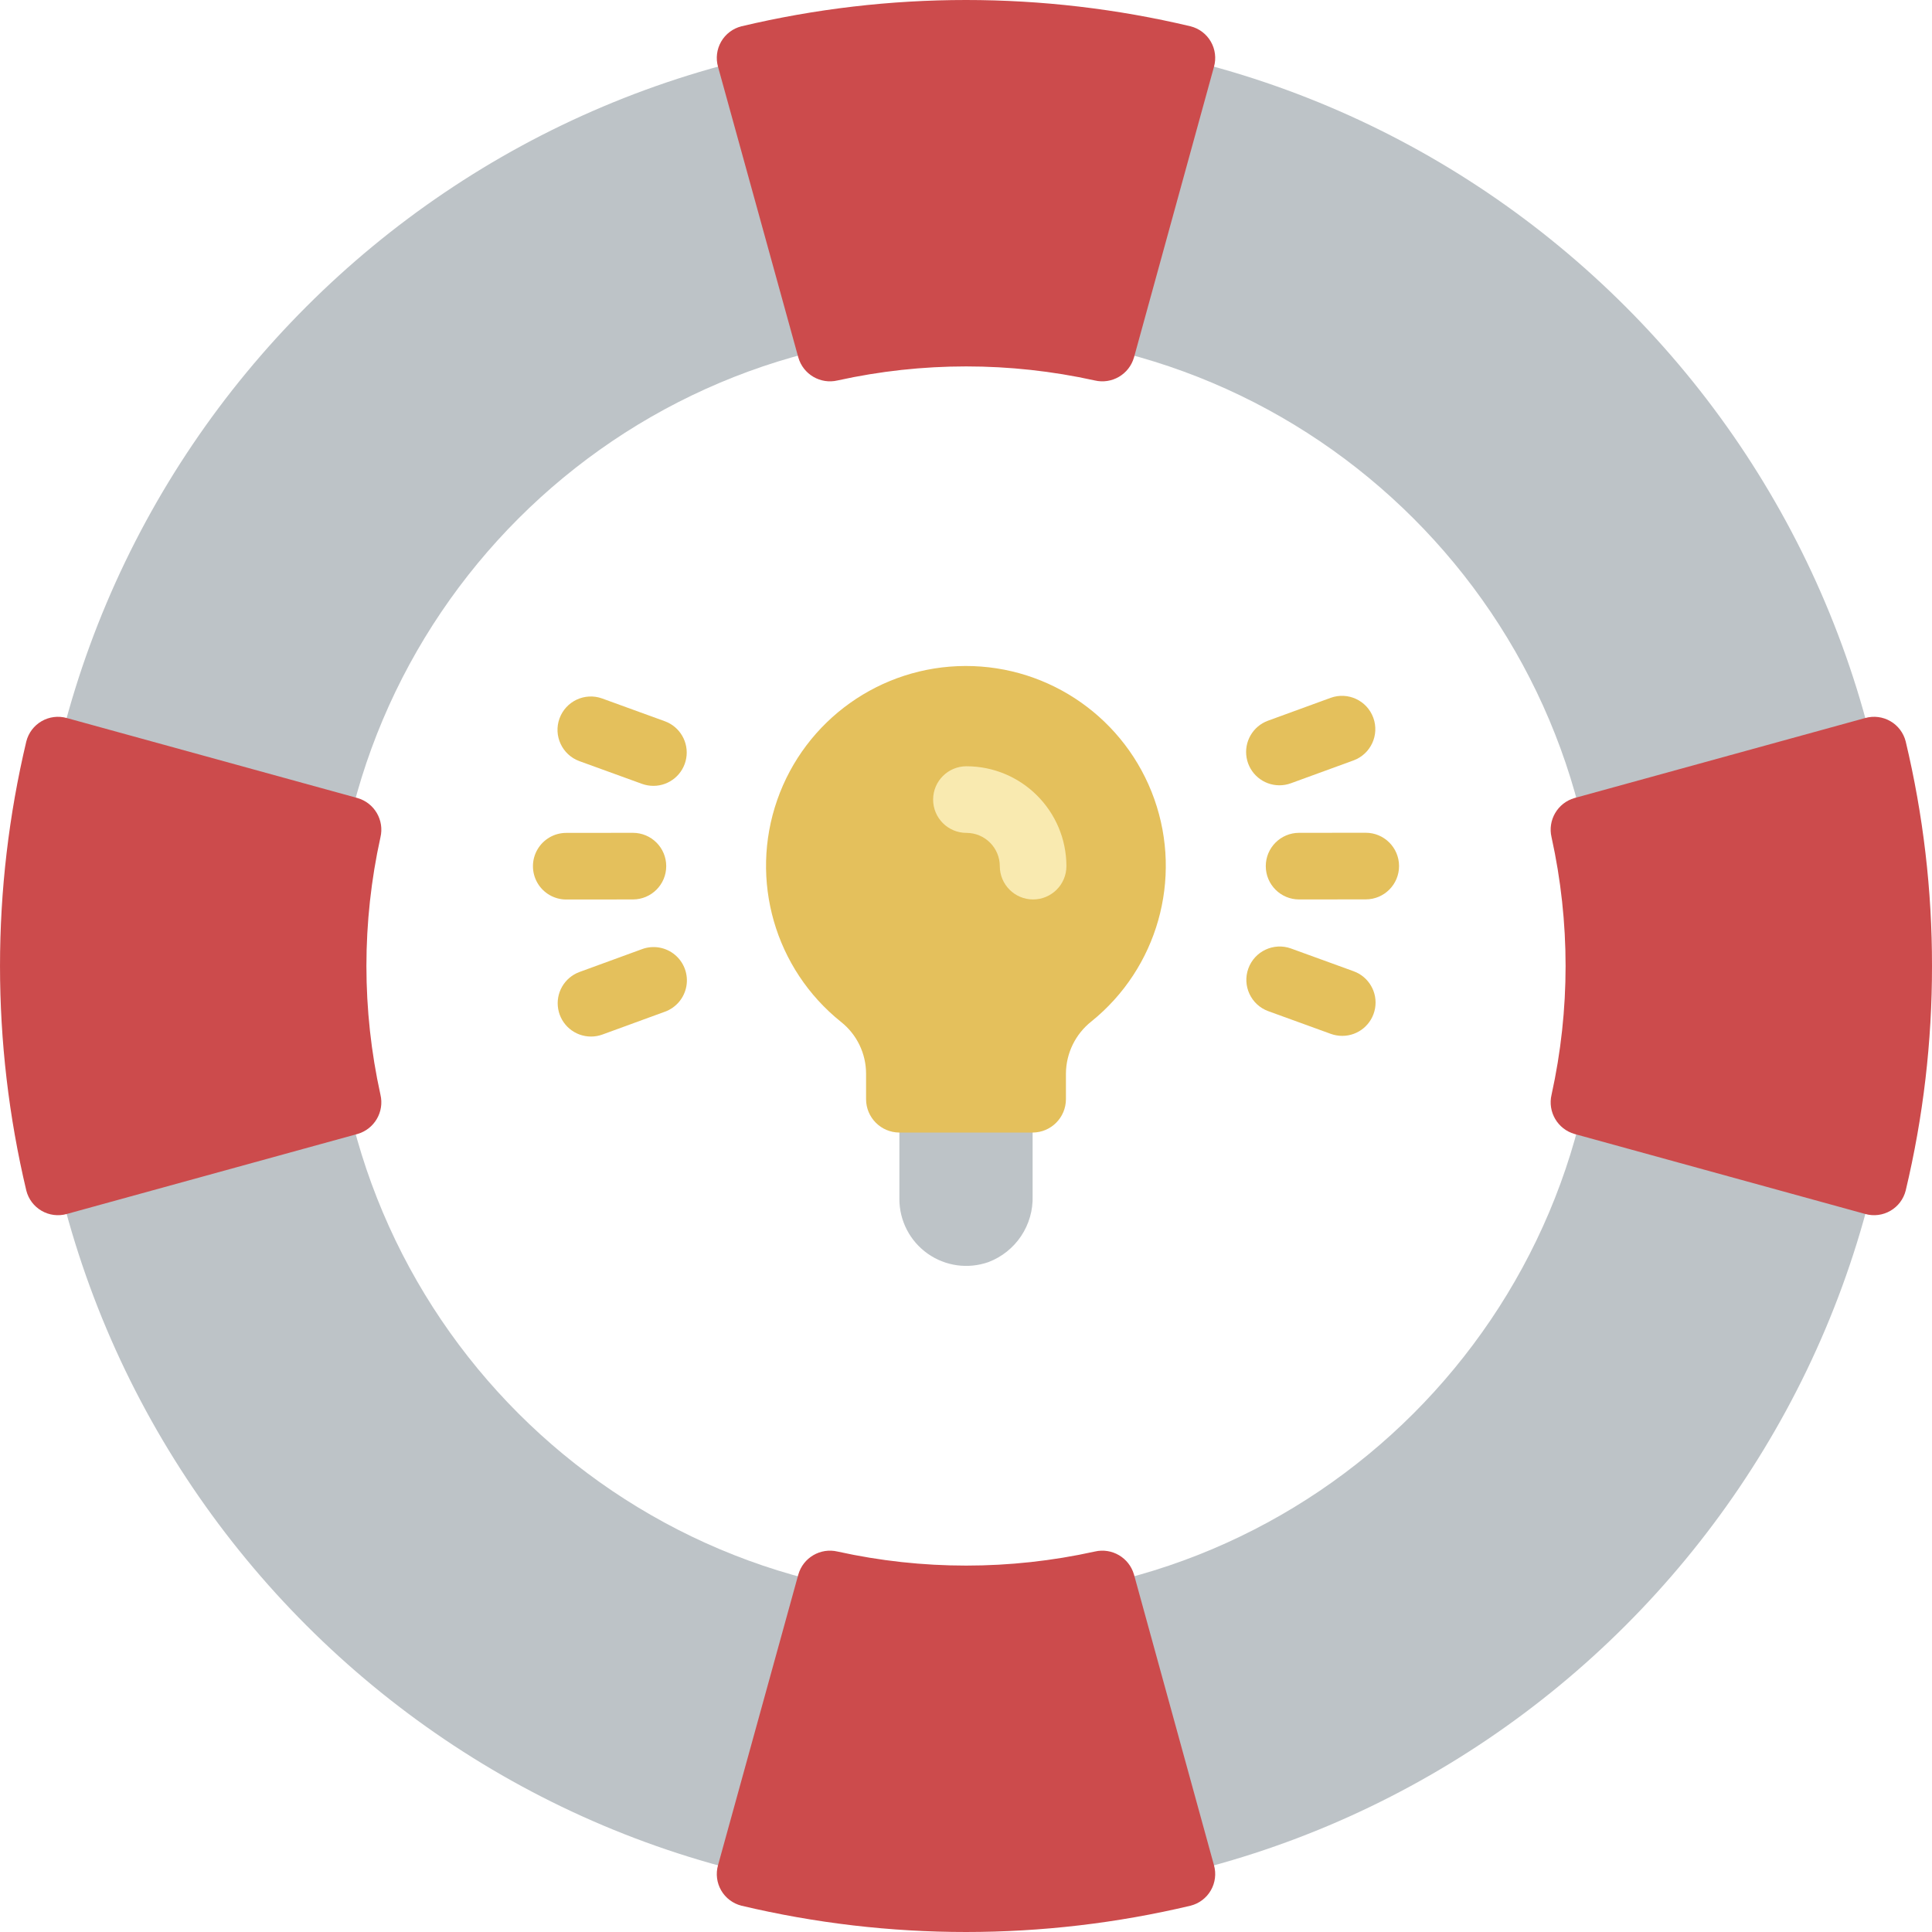 <?xml version="1.0" encoding="iso-8859-1"?>
<!-- Generator: Adobe Illustrator 19.0.0, SVG Export Plug-In . SVG Version: 6.00 Build 0)  -->
<svg version="1.1" id="Capa_1" xmlns="http://www.w3.org/2000/svg" xmlns:xlink="http://www.w3.org/1999/xlink" x="0px" y="0px"
	 viewBox="0 0 512 512" style="enable-background:new 0 0 512 512;" xml:space="preserve">
<g>
	<g>
		<path style="fill:#BDC3C7;" d="M273.655,282.483v34.427c0.246,7.764-4.473,14.825-11.741,17.568
			c-5.413,1.896-11.409,1.054-16.09-2.26c-4.681-3.314-7.468-8.689-7.479-14.424v-35.31H273.655z"/>
		<path style="fill:#BDC3C7;" d="M256,8.828C119.491,8.828,8.828,119.491,8.828,256S119.491,503.173,256,503.173
			S503.173,392.51,503.173,256C503.148,119.501,392.499,8.853,256,8.828z M256,423.724c-92.631,0-167.724-75.093-167.724-167.724
			S163.369,88.276,256,88.276S423.724,163.369,423.724,256C423.703,348.623,348.623,423.703,256,423.724z"/>
	</g>
	<path style="fill:#E4C05C;" d="M238.345,300.138c-4.869-0.014-8.813-3.958-8.828-8.828v-6.797
		c-0.009-5.321-2.437-10.349-6.597-13.665c-17.563-14.03-24.358-37.617-16.951-58.84c7.408-21.223,27.404-35.46,49.883-35.514
		s42.543,14.086,50.053,35.274c7.509,21.188,0.827,44.807-16.669,58.921c-4.234,3.343-6.719,8.429-6.753,13.824v6.797
		c-0.014,4.869-3.958,8.813-8.828,8.828H238.345z"/>
	<g>
		<path style="fill:#CC4B4C;" d="M321.718,17.695L300.519,94.72c-1.281,4.49-5.868,7.178-10.412,6.101
			c-22.441-4.956-45.694-4.956-68.135,0c-4.54,1.078-9.124-1.605-10.409-6.09l-21.281-77.036c-0.634-2.244-0.333-4.648,0.833-6.667
			c1.166-2.019,3.099-3.481,5.359-4.053c39.136-9.299,79.907-9.299,119.044-0.002c2.261,0.572,4.195,2.034,5.362,4.053
			S322.35,15.45,321.718,17.695z"/>
		<path style="fill:#CC4B4C;" d="M97.104,256c0.002,11.47,1.248,22.906,3.718,34.107c1.078,4.544-1.61,9.131-6.101,10.412
			l-77.026,21.198c-2.245,0.632-4.65,0.329-6.669-0.838c-2.019-1.167-3.481-3.101-4.053-5.362c-9.296-39.134-9.296-79.901,0-119.034
			c0.572-2.261,2.034-4.195,4.053-5.362s4.424-1.47,6.669-0.838l77.026,21.198c4.491,1.281,7.178,5.869,6.101,10.412
			C98.351,233.094,97.105,244.53,97.104,256z"/>
		<path style="fill:#CC4B4C;" d="M321.718,494.306c0.632,2.245,0.33,4.65-0.838,6.669c-1.167,2.019-3.101,3.481-5.362,4.053
			c-39.137,9.297-79.907,9.297-119.044-0.002c-2.26-0.572-4.193-2.034-5.359-4.053s-1.466-4.423-0.833-6.667l21.281-77.036
			c1.284-4.486,5.869-7.168,10.409-6.09c22.441,4.957,45.694,4.957,68.135,0c4.544-1.078,9.131,1.61,10.412,6.1L321.718,494.306z"/>
		<path style="fill:#CC4B4C;" d="M512,256c0.02,20.044-2.32,40.021-6.972,59.517c-0.572,2.261-2.034,4.195-4.053,5.362
			c-2.019,1.168-4.424,1.47-6.669,0.838L417.28,300.52c-4.491-1.281-7.178-5.869-6.101-10.412c4.957-22.468,4.957-45.746,0-68.214
			c-1.078-4.544,1.61-9.131,6.101-10.412l77.026-21.198c2.245-0.632,4.65-0.329,6.669,0.838c2.019,1.167,3.481,3.101,4.053,5.362
			C509.681,215.98,512.021,235.956,512,256z"/>
	</g>
	<path style="fill:#F9EAB0;" d="M273.785,238.363c-4.871-0.002-8.82-3.948-8.828-8.819c-0.006-4.868-3.951-8.813-8.819-8.819h-0.018
		c-4.875,0.002-8.83-3.948-8.832-8.823c-0.002-4.875,3.948-8.83,8.823-8.832h0.026c14.606,0.02,26.445,11.851,26.474,26.457
		c0.002,4.874-3.945,8.828-8.819,8.836L273.785,238.363z"/>
	<g>
		<path style="fill:#E4C05C;" d="M150.069,238.38c-3.154,0.002-6.069-1.68-7.647-4.41c-1.578-2.73-1.58-6.096-0.004-8.828
			c1.576-2.732,4.489-4.416,7.643-4.418l17.655-0.018h0.009c4.875-0.002,8.83,3.948,8.832,8.823c0.002,4.875-3.948,8.83-8.823,8.832
			l-17.655,0.018H150.069z"/>
		<path style="fill:#E4C05C;" d="M173.155,208.259c-1.028-0.002-2.049-0.18-3.017-0.526l-16.595-6.026
			c-4.574-1.674-6.931-6.735-5.267-11.313c1.664-4.578,6.72-6.945,11.301-5.291l16.586,6.026c4.033,1.458,6.435,5.605,5.693,9.829
			S177.444,208.262,173.155,208.259z"/>
		<path style="fill:#E4C05C;" d="M156.621,274.698c-4.283,0-7.948-3.074-8.694-7.291c-0.745-4.218,1.644-8.362,5.668-9.829
			l16.586-6.06c2.963-1.081,6.277-0.499,8.695,1.526c2.418,2.025,3.571,5.187,3.026,8.293c-0.545,3.106-2.706,5.686-5.669,6.767
			l-16.586,6.06C158.677,274.517,157.653,274.698,156.621,274.698z"/>
		<path style="fill:#E4C05C;" d="M344.276,238.363c-4.875,0.002-8.83-3.948-8.832-8.823c-0.002-4.875,3.948-8.83,8.823-8.832
			l17.655-0.018h0.009c4.875-0.002,8.83,3.948,8.832,8.823c0.002,4.875-3.948,8.83-8.823,8.832l-17.655,0.018H344.276z"/>
		<path style="fill:#E4C05C;" d="M339.061,208.112c-4.283,0-7.948-3.074-8.694-7.291c-0.745-4.218,1.644-8.362,5.668-9.829
			l16.586-6.052c4.58-1.671,9.648,0.687,11.319,5.267c1.671,4.58-0.687,9.648-5.267,11.319l-16.586,6.052
			C341.117,207.931,340.093,208.112,339.061,208.112z"/>
		<path style="fill:#E4C05C;" d="M355.707,274.517c-1.028-0.002-2.049-0.18-3.017-0.526l-16.595-6.026
			c-4.574-1.674-6.931-6.735-5.267-11.313c1.664-4.578,6.72-6.945,11.301-5.291l16.586,6.026c4.033,1.458,6.435,5.605,5.693,9.829
			C363.667,271.441,359.996,274.521,355.707,274.517z"/>
	</g>
</g>
<g>
</g>
<g>
</g>
<g>
</g>
<g>
</g>
<g>
</g>
<g>
</g>
<g>
</g>
<g>
</g>
<g>
</g>
<g>
</g>
<g>
</g>
<g>
</g>
<g>
</g>
<g>
</g>
<g>
</g>
</svg>
